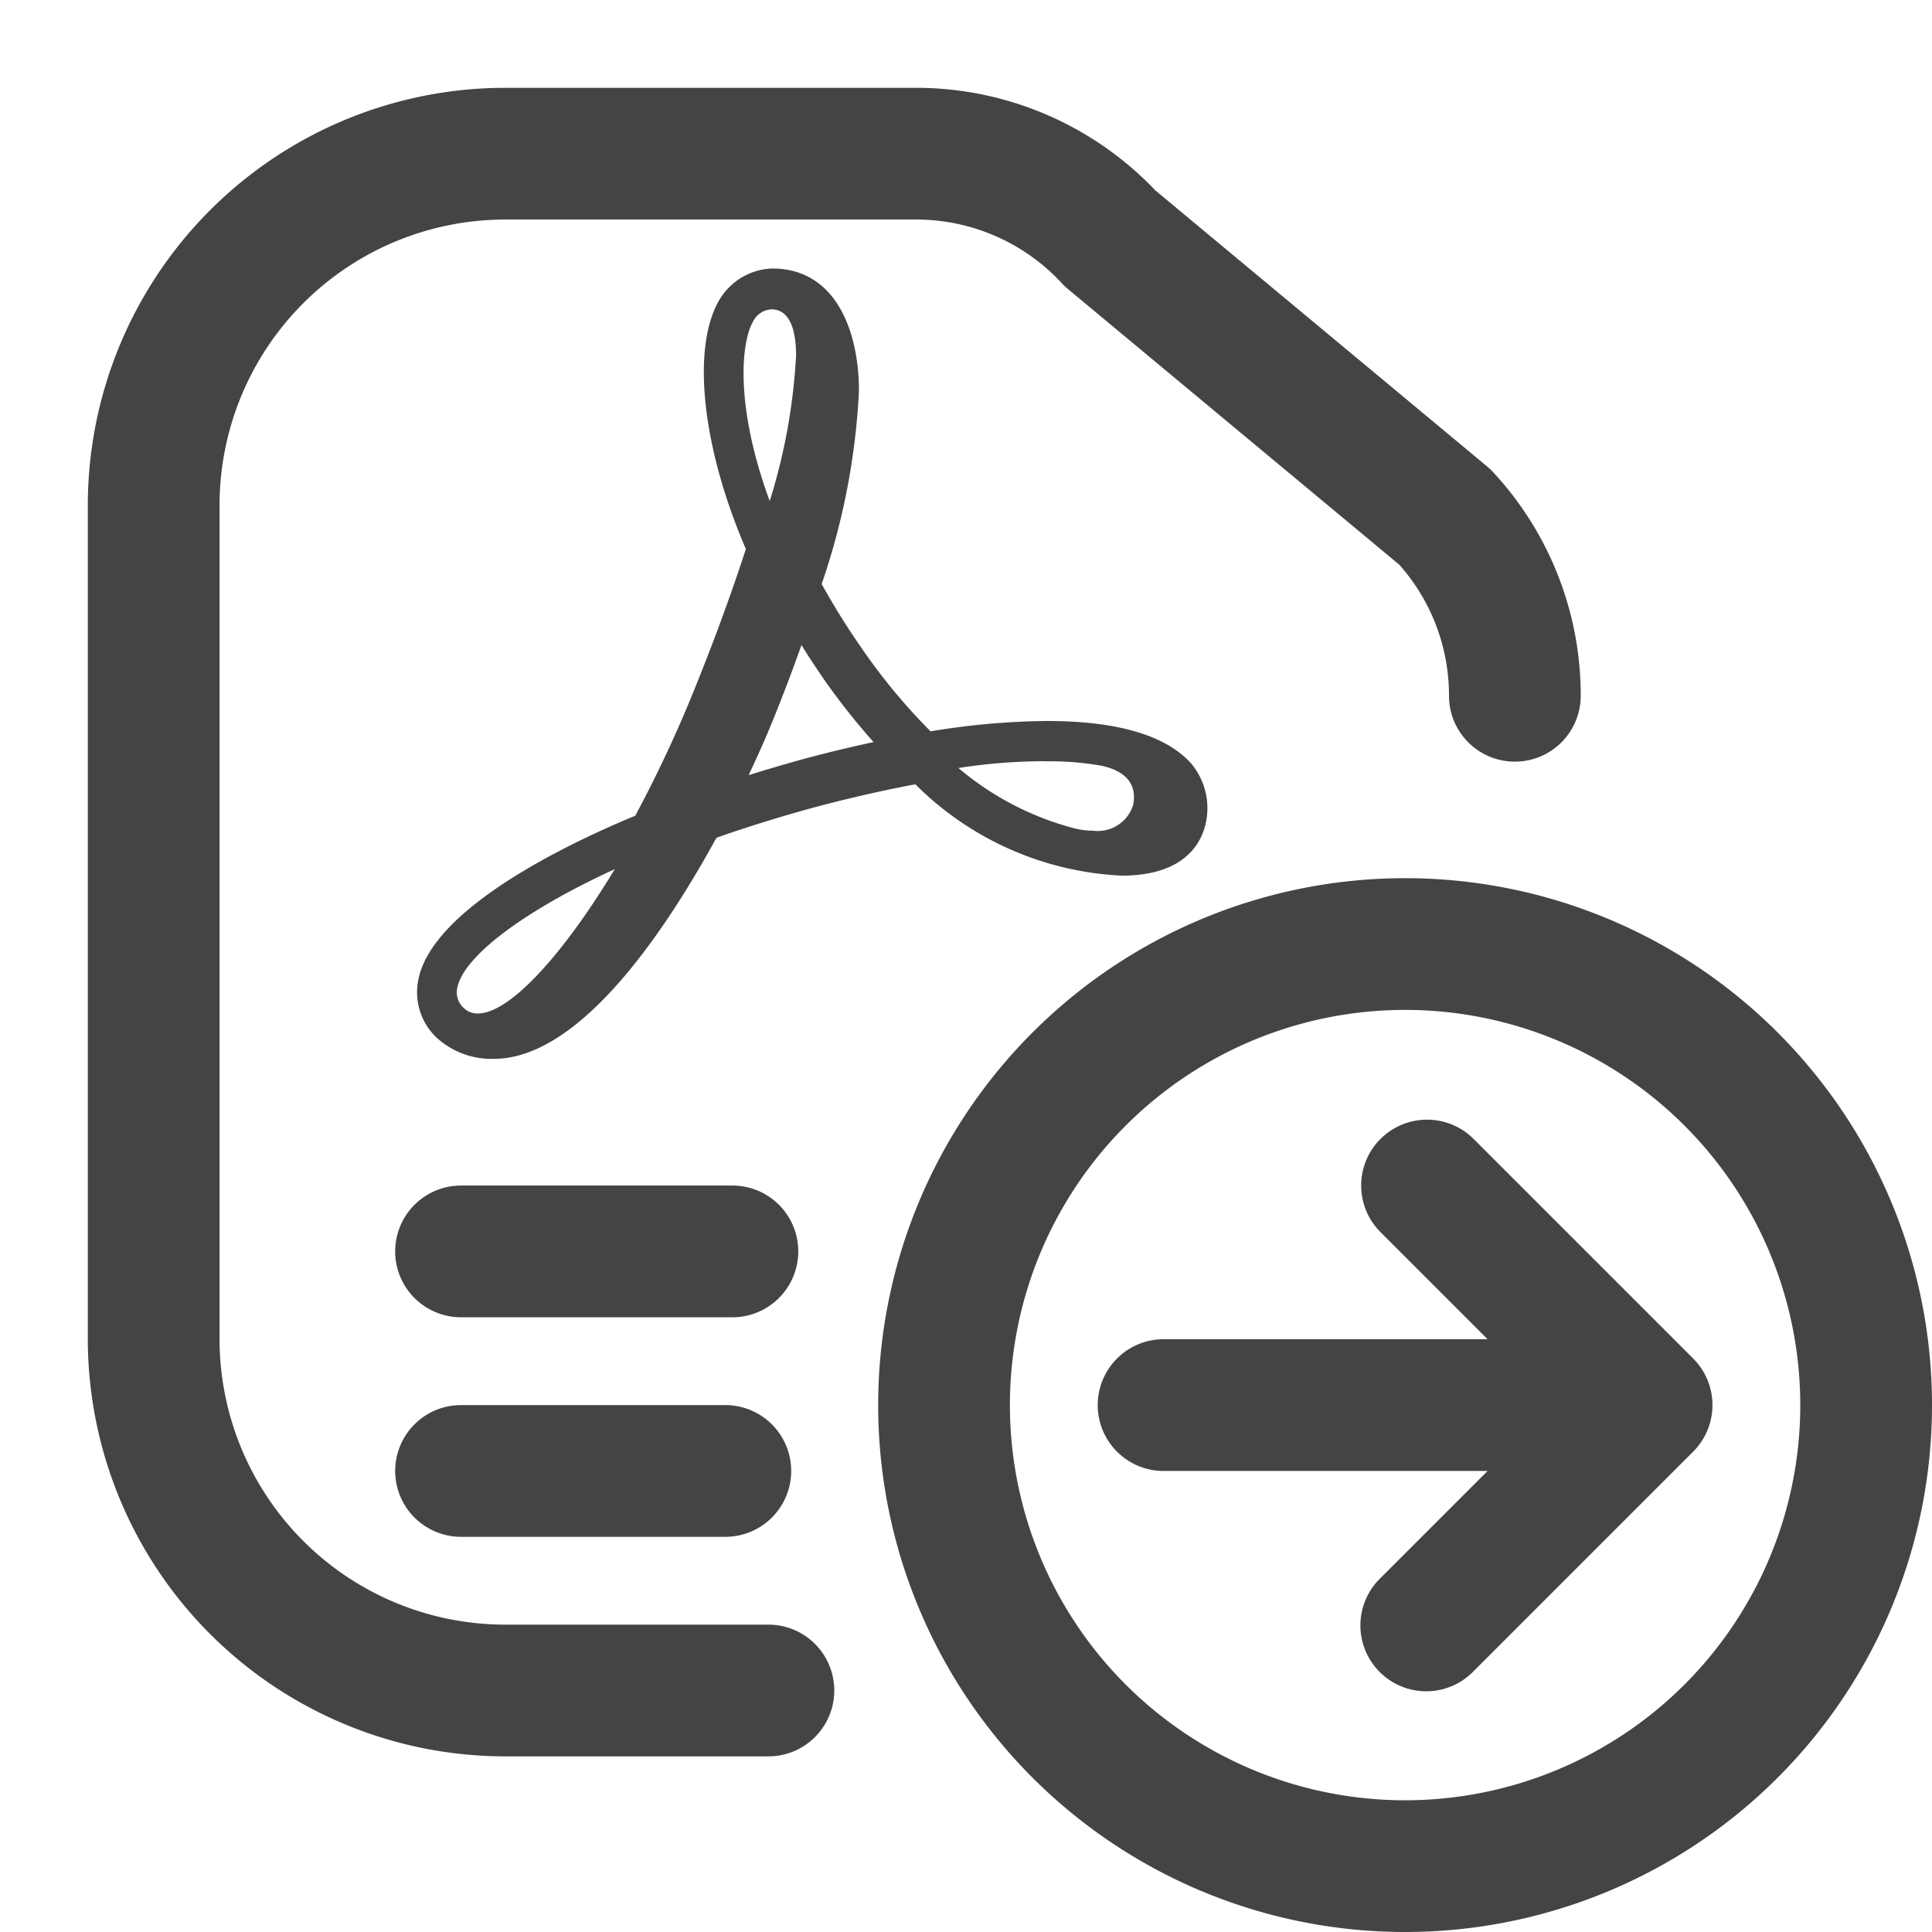 <svg id="SXmock_ExportPDF_44_N" xmlns="http://www.w3.org/2000/svg" width="44" height="44" viewBox="0 0 44 44">
  <g id="SLMOCK">
    <rect id="Canvas" width="44" height="44" fill="rgba(255,19,220,0)"/>
  </g>
  <g id="ICONS">
    <path id="Path_600133" data-name="Path 600133" d="M17.5,37h-6A6.508,6.508,0,0,1,5,30.5v-19A6.508,6.508,0,0,1,11.5,5h9.373A4.511,4.511,0,0,1,24.18,6.448a1.56,1.56,0,0,0,.143.136l7.546,6.278A4.485,4.485,0,0,1,33,15.846a1.5,1.5,0,0,0,3,0,7.48,7.48,0,0,0-1.989-5.087,1.56,1.56,0,0,0-.143-.136L26.313,4.337A7.522,7.522,0,0,0,20.873,2H11.5A9.511,9.511,0,0,0,2,11.5v19A9.511,9.511,0,0,0,11.5,40h6a1.5,1.5,0,0,0,0-3Z" fill="#444"/>
    <path id="Path_600134" data-name="Path 600134" d="M16.519,32H10.5a1.5,1.5,0,0,0,0,3h6.019a1.5,1.5,0,0,0,0-3Z" fill="#444"/>
    <path id="Path_600135" data-name="Path 600135" d="M16.68,27H10.5a1.5,1.5,0,0,0,0,3h6.18a1.5,1.5,0,1,0,0-3Z" fill="#444"/>
    <path id="Path_600136" data-name="Path 600136" d="M20.847,17.862a7.115,7.115,0,0,0,4.7,2.08c1.233,0,1.693-.549,1.861-1.011a1.583,1.583,0,0,0-.287-1.551c-.577-.636-1.68-.96-3.279-.96a16.874,16.874,0,0,0-2.648.236,13.374,13.374,0,0,1-1.526-1.83,16.751,16.751,0,0,1-.955-1.525,15.876,15.876,0,0,0,.849-4.4c0-1.346-.519-2.786-1.975-2.786a1.459,1.459,0,0,0-1.219.74c-.621,1.1-.372,3.353.619,5.649-.345,1.055-.721,2.082-1.182,3.22a29.179,29.179,0,0,1-1.337,2.853c-1.485.615-4.643,2.106-4.944,3.753a1.42,1.42,0,0,0,.432,1.313,1.854,1.854,0,0,0,1.286.472c1.9,0,3.8-2.707,5.075-5.036.725-.254,1.466-.484,2.2-.684C19.329,18.177,20.11,18,20.847,17.862Zm2.938-.523a6.826,6.826,0,0,1,1.3.1c.392.083.833.305.723.888a.844.844,0,0,1-.922.591,1.7,1.7,0,0,1-.417-.053,6.714,6.714,0,0,1-2.641-1.374,12.759,12.759,0,0,1,1.954-.155Zm-12.9,5.742a.433.433,0,0,1-.312-.115.477.477,0,0,1-.16-.46c.133-.722,1.52-1.763,3.588-2.712C12.784,21.808,11.587,23.081,10.886,23.081ZM17.149,7.325a.5.5,0,0,1,.42-.28c.461,0,.561.571.561,1.049a13.434,13.434,0,0,1-.6,3.317C16.754,9.306,16.862,7.831,17.149,7.325Zm-.1,10.329c.212-.446.407-.888.577-1.309.224-.555.434-1.11.627-1.654.17.274.345.539.525.8A15.776,15.776,0,0,0,19.894,16.9l-.043.01c-.523.113-1.063.244-1.611.392C17.848,17.412,17.448,17.529,17.049,17.654Z" fill="#444"/>
    <path id="Path_600137" data-name="Path 600137" d="M32,20A12,12,0,1,0,44,32,12,12,0,0,0,32,20Zm0,21a9,9,0,1,1,9-9A9,9,0,0,1,32,41Z" fill="#444"/>
    <path id="Path_600138" data-name="Path 600138" d="M31.439,25.939a1.5,1.5,0,0,0,0,2.121L33.879,30.5H26.5a1.5,1.5,0,0,0,0,3h7.379l-2.439,2.439a1.5,1.5,0,1,0,2.121,2.121l5-5a1.5,1.5,0,0,0,0-2.121l-5-5a1.5,1.5,0,0,0-2.121,0Z" fill="#444"/>
  </g>
</svg>
